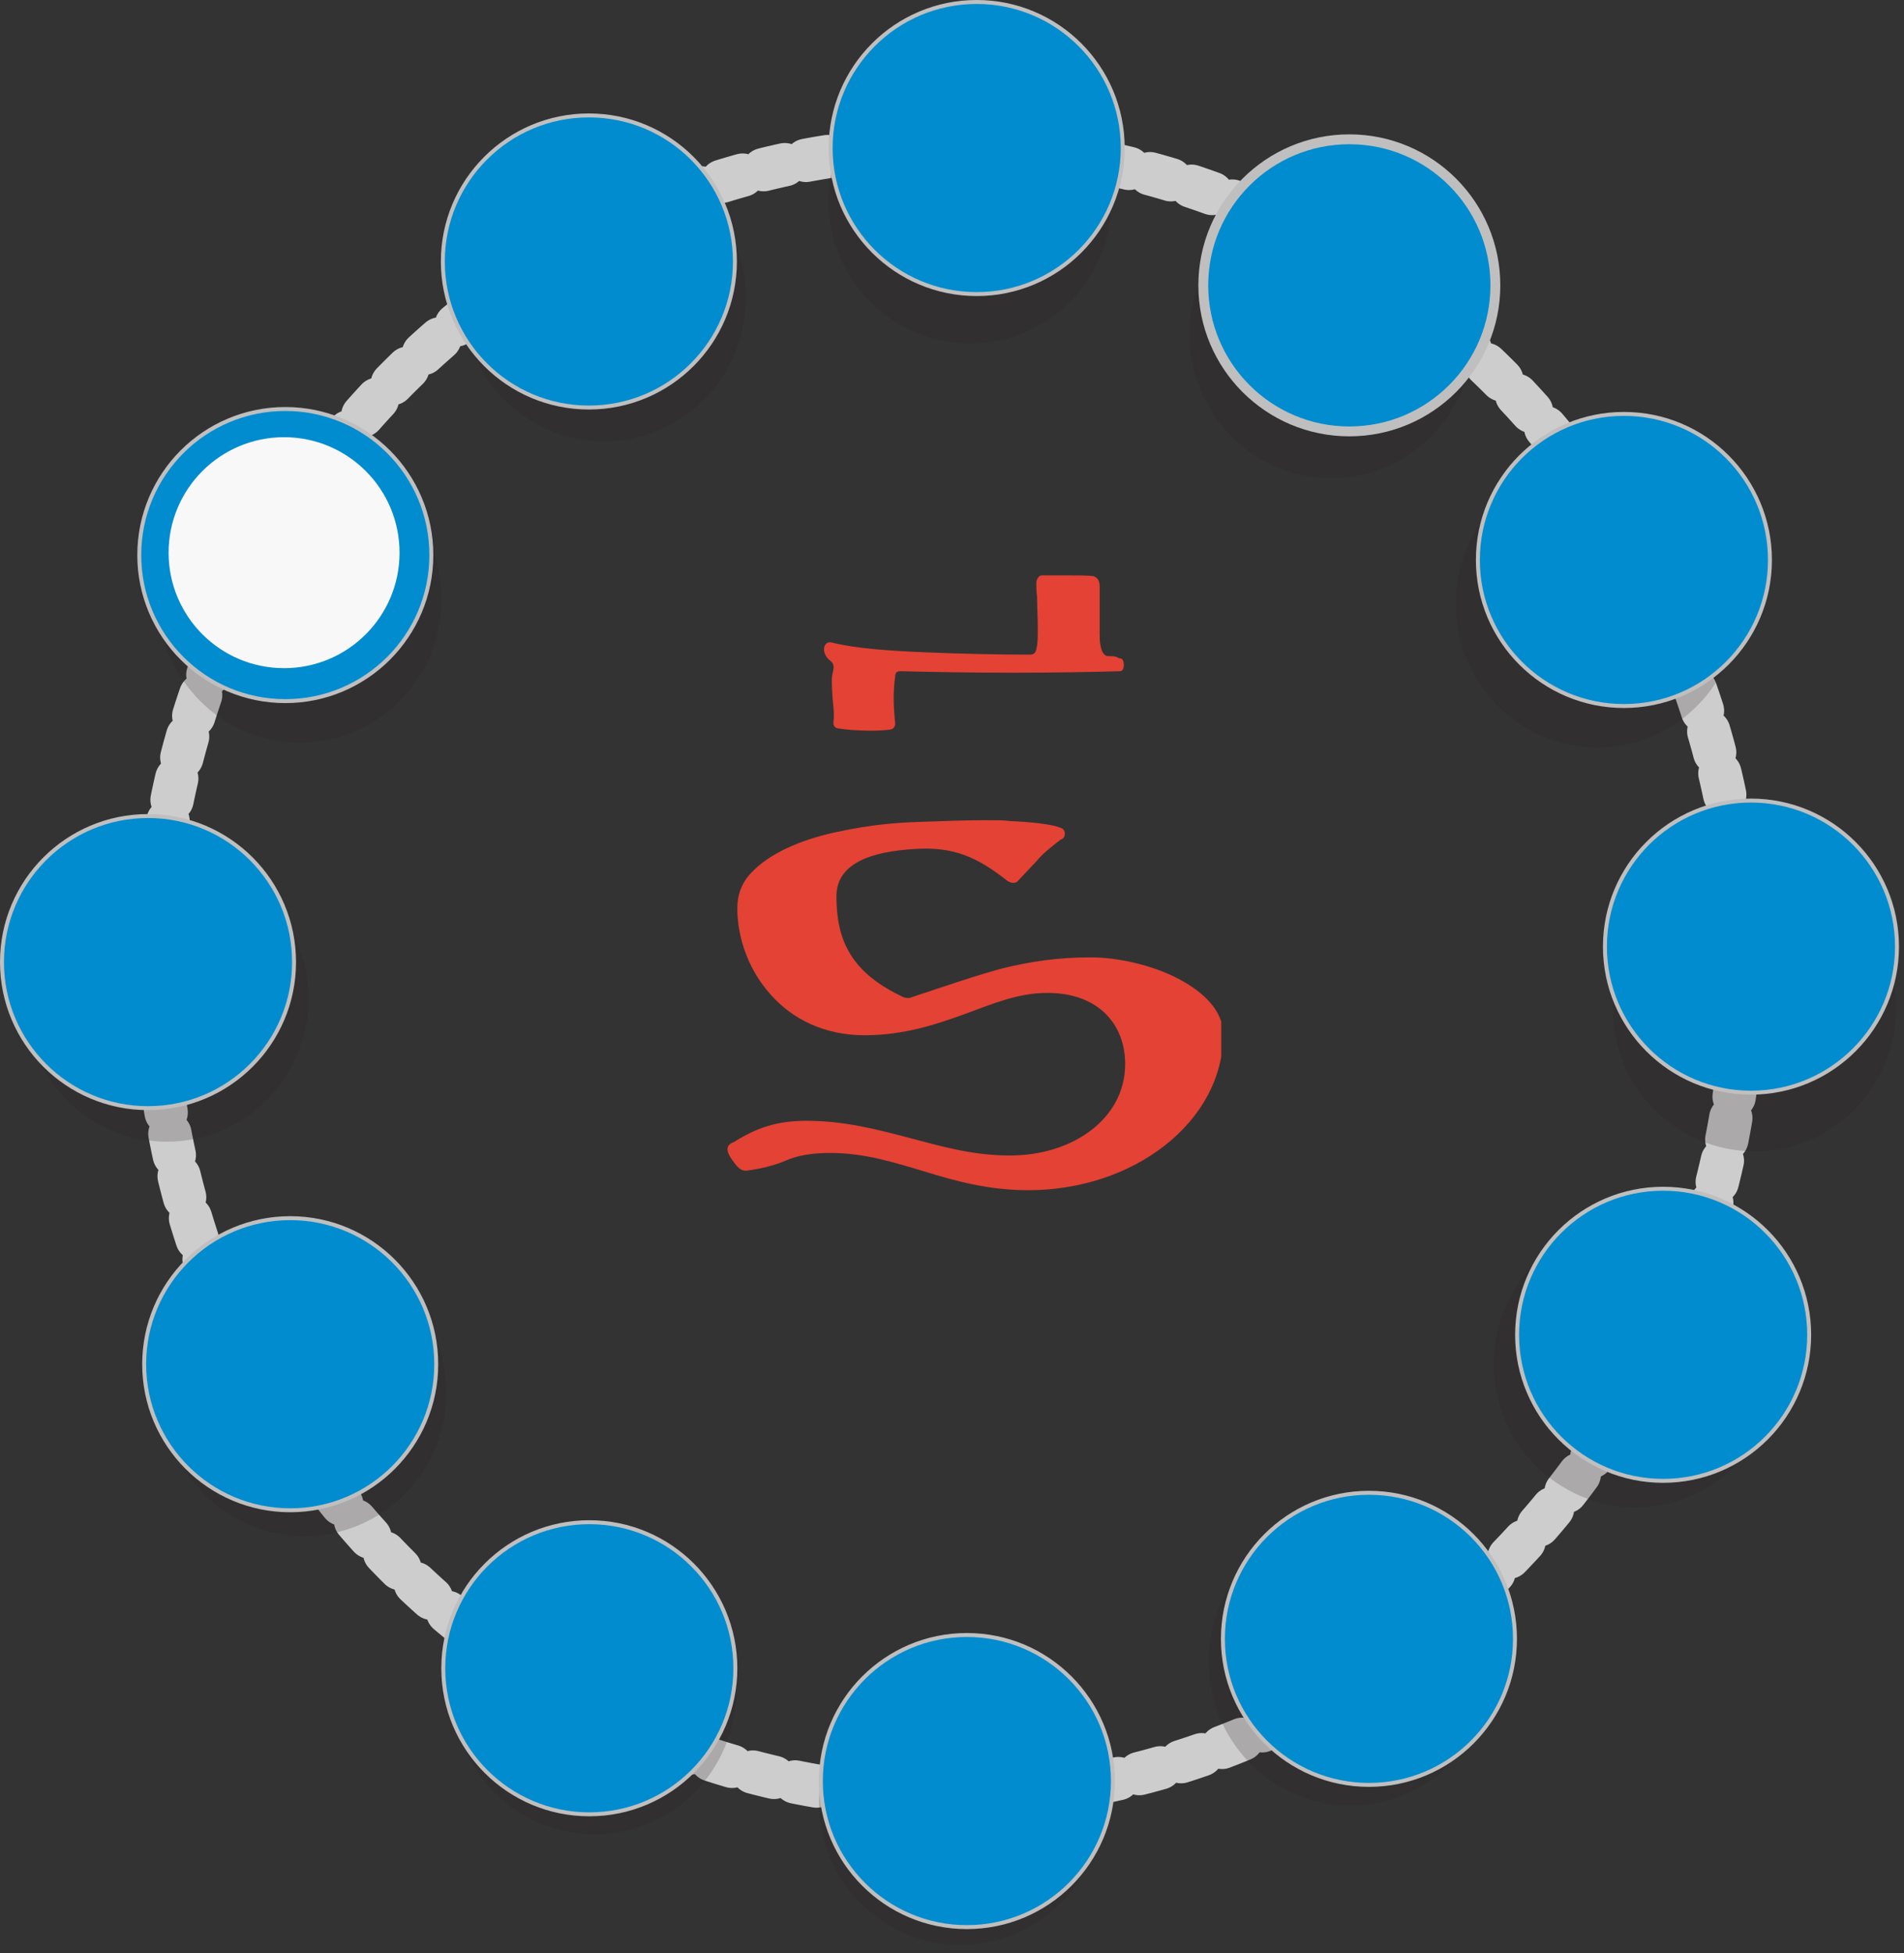 <?xml version="1.0" encoding="UTF-8" standalone="no"?>
<!DOCTYPE svg PUBLIC "-//W3C//DTD SVG 1.1//EN" "http://www.w3.org/Graphics/SVG/1.1/DTD/svg11.dtd">
<!-- Created with Vectornator (http://vectornator.io/) -->
<svg height="100%" stroke-miterlimit="10" style="fill-rule:nonzero;clip-rule:evenodd;stroke-linecap:round;stroke-linejoin:round;" version="1.1" viewBox="0 0 482.936 495.296" width="100%" xml:space="preserve" xmlns="http://www.w3.org/2000/svg" xmlns:vectornator="http://vectornator.io" xmlns:xlink="http://www.w3.org/1999/xlink">
<rect x="0" y="0" width="482.936" height="495.296" fill="#333333" stroke="none"/>
<defs>
<clipPath id="TextBounds">
<rect height="303.171" width="140.012" x="169.748" y="98.389"/>
</clipPath>
<clipPath id="TextBounds_2">
<rect height="271" width="109.435" x="203.171" y="105.924"/>
</clipPath>
</defs>
<g id="layer1" vectornator:layerName="layer1">
<path d="M39.239 246.571C39.239 130.989 129.431 37.292 240.689 37.292C351.947 37.292 442.139 130.989 442.139 246.571C442.139 362.153 351.947 455.85 240.689 455.85C129.431 455.85 39.239 362.153 39.239 246.571Z" fill="#e4e4e4" fill-opacity="0" fill-rule="nonzero" opacity="1" stroke="#cdcdcd" stroke-dasharray="5.504,5.504" stroke-linecap="butt" stroke-linejoin="round" stroke-width="11.008"/>
<g opacity="1">
<path d="M279.546 456.902C279.546 476.964 263.469 493.228 243.637 493.228C223.804 493.228 207.727 476.964 207.727 456.902C207.727 436.84 223.804 420.576 243.637 420.576C263.469 420.576 279.546 436.84 279.546 456.902Z" fill="#292121" fill-opacity="0.205" fill-rule="nonzero" opacity="1" stroke="none"/>
<path d="M480.892 255.658C480.892 275.72 464.815 291.984 444.983 291.984C425.151 291.984 409.074 275.72 409.074 255.658C409.074 235.595 425.151 219.332 444.983 219.332C464.815 219.332 480.892 235.595 480.892 255.658Z" fill="#292121" fill-opacity="0.205" fill-rule="nonzero" opacity="1" stroke="none"/>
<path d="M78.2 253.218C78.2 273.281 62.122 289.545 42.29 289.545C22.458 289.545 6.381 273.281 6.381 253.218C6.381 233.156 22.458 216.892 42.29 216.892C62.122 216.892 78.2 233.156 78.2 253.218Z" fill="#292121" fill-opacity="0.205" fill-rule="nonzero" opacity="1" stroke="none"/>
<path d="M111.958 151.986C111.958 172.049 95.881 188.313 76.049 188.313C56.217 188.313 40.14 172.049 40.14 151.986C40.14 131.924 56.217 115.66 76.049 115.66C95.881 115.66 111.958 131.924 111.958 151.986Z" fill="#292121" fill-opacity="0.205" fill-rule="nonzero" opacity="1" stroke="none"/>
<path d="M189.125 75.558C189.125 95.62 173.047 111.884 153.215 111.884C133.383 111.884 117.306 95.62 117.306 75.558C117.306 55.496 133.383 39.232 153.215 39.232C173.047 39.232 189.125 55.496 189.125 75.558Z" fill="#292121" fill-opacity="0.205" fill-rule="nonzero" opacity="1" stroke="none"/>
<path d="M373.588 84.905C373.588 104.967 357.511 121.231 337.678 121.231C317.846 121.231 301.769 104.967 301.769 84.905C301.769 64.843 317.846 48.579 337.678 48.579C357.511 48.579 373.588 64.843 373.588 84.905Z" fill="#292121" fill-opacity="0.205" fill-rule="nonzero" opacity="1" stroke="none"/>
<path d="M441.105 153.206C441.105 173.268 425.028 189.532 405.196 189.532C385.364 189.532 369.287 173.268 369.287 153.206C369.287 133.144 385.364 116.88 405.196 116.88C425.028 116.88 441.105 133.144 441.105 153.206Z" fill="#292121" fill-opacity="0.205" fill-rule="nonzero" opacity="1" stroke="none"/>
<path d="M450.75 345.913C450.75 365.975 434.673 382.239 414.841 382.239C395.009 382.239 378.932 365.975 378.932 345.913C378.932 325.85 395.009 309.587 414.841 309.587C434.673 309.587 450.75 325.85 450.75 345.913Z" fill="#292121" fill-opacity="0.205" fill-rule="nonzero" opacity="1" stroke="none"/>
<path d="M378.41 421.532C378.41 441.594 362.333 457.858 342.501 457.858C322.669 457.858 306.592 441.594 306.592 421.532C306.592 401.47 322.669 385.206 342.501 385.206C362.333 385.206 378.41 401.47 378.41 421.532Z" fill="#292121" fill-opacity="0.205" fill-rule="nonzero" opacity="1" stroke="none"/>
<path d="M186.71 428.85C186.71 448.912 170.632 465.176 150.8 465.176C130.968 465.176 114.891 448.912 114.891 428.85C114.891 408.788 130.968 392.524 150.8 392.524C170.632 392.524 186.71 408.788 186.71 428.85Z" fill="#292121" fill-opacity="0.205" fill-rule="nonzero" opacity="1" stroke="none"/>
<path d="M113.164 353.231C113.164 373.293 97.087 389.557 77.255 389.557C57.422 389.557 41.345 373.293 41.345 353.231C41.345 333.168 57.422 316.905 77.255 316.905C97.087 316.905 113.164 333.168 113.164 353.231Z" fill="#292121" fill-opacity="0.205" fill-rule="nonzero" opacity="1" stroke="none"/>
<path d="M281.957 50.755C281.957 70.817 265.88 87.081 246.048 87.081C226.216 87.081 210.139 70.817 210.139 50.755C210.139 30.692 226.216 14.428 246.048 14.428C265.88 14.428 281.957 30.692 281.957 50.755Z" fill="#292121" fill-opacity="0.205" fill-rule="nonzero" opacity="1" stroke="none"/>
</g>
<g opacity="1">
<path d="M284.769 37.543C284.769 58.001 268.185 74.585 247.727 74.585C227.269 74.585 210.685 58.001 210.685 37.543C210.685 17.085 227.269 0.501 247.727 0.501C268.185 0.501 284.769 17.085 284.769 37.543Z" fill="#008ccf" fill-rule="nonzero" opacity="1" stroke="#bfbfbf" stroke-linecap="butt" stroke-linejoin="miter" stroke-width="1.003"/>
<path d="M282.281 451.692C282.281 472.15 265.697 488.734 245.24 488.734C224.782 488.734 208.198 472.15 208.198 451.692C208.198 431.235 224.782 414.651 245.24 414.651C265.697 414.651 282.281 431.235 282.281 451.692Z" fill="#008ccf" fill-rule="nonzero" opacity="1" stroke="#bfbfbf" stroke-linecap="butt" stroke-linejoin="miter" stroke-width="1.003"/>
<path d="M481.161 240.071C481.161 260.529 464.577 277.113 444.119 277.113C423.662 277.113 407.078 260.529 407.078 240.071C407.078 219.614 423.662 203.029 444.119 203.029C464.577 203.029 481.161 219.614 481.161 240.071Z" fill="#008ccf" fill-rule="nonzero" opacity="1" stroke="#bfbfbf" stroke-linecap="butt" stroke-linejoin="miter" stroke-width="1.003"/>
<path d="M74.585 243.996C74.585 264.454 58.001 281.038 37.543 281.038C17.085 281.038 0.501 264.454 0.501 243.996C0.501 223.538 17.085 206.954 37.543 206.954C58.001 206.954 74.585 223.538 74.585 243.996Z" fill="#008ccf" fill-rule="nonzero" opacity="1" stroke="#bfbfbf" stroke-linecap="butt" stroke-linejoin="miter" stroke-width="1.003"/>
<path d="M109.408 140.77C109.408 161.227 92.824 177.811 72.367 177.811C51.909 177.811 35.325 161.227 35.325 140.77C35.325 120.312 51.909 103.728 72.367 103.728C92.824 103.728 109.408 120.312 109.408 140.77Z" fill="#008ccf" fill-rule="nonzero" opacity="1" stroke="#bfbfbf" stroke-linecap="butt" stroke-linejoin="miter" stroke-width="1.003"/>
<path d="M186.406 66.314C186.406 86.771 169.822 103.355 149.364 103.355C128.907 103.355 112.323 86.771 112.323 66.314C112.323 45.856 128.907 29.272 149.364 29.272C169.822 29.272 186.406 45.856 186.406 66.314Z" fill="#008ccf" fill-rule="nonzero" opacity="1" stroke="#bfbfbf" stroke-linecap="butt" stroke-linejoin="miter" stroke-width="1.003"/>
<path d="M379.289 72.367C379.289 92.824 362.705 109.408 342.247 109.408C321.79 109.408 305.206 92.824 305.206 72.367C305.206 51.909 321.79 35.325 342.247 35.325C362.705 35.325 379.289 51.909 379.289 72.367Z" fill="#008ccf" fill-rule="nonzero" opacity="1" stroke="#bfbfbf" stroke-linecap="butt" stroke-linejoin="miter" stroke-width="2.504"/>
<path d="M448.936 142.013C448.936 162.471 432.352 179.055 411.894 179.055C391.437 179.055 374.852 162.471 374.852 142.013C374.852 121.556 391.437 104.971 411.894 104.971C432.352 104.971 448.936 121.556 448.936 142.013Z" fill="#008ccf" fill-rule="nonzero" opacity="1" stroke="#bfbfbf" stroke-linecap="butt" stroke-linejoin="miter" stroke-width="1.003"/>
<path d="M458.886 338.516C458.886 358.974 442.301 375.558 421.844 375.558C401.386 375.558 384.802 358.974 384.802 338.516C384.802 318.059 401.386 301.475 421.844 301.475C442.301 301.475 458.886 318.059 458.886 338.516Z" fill="#008ccf" fill-rule="nonzero" opacity="1" stroke="#bfbfbf" stroke-linecap="butt" stroke-linejoin="miter" stroke-width="1.003"/>
<path d="M384.264 415.625C384.264 436.083 367.68 452.667 347.222 452.667C326.765 452.667 310.18 436.083 310.18 415.625C310.18 395.168 326.765 378.584 347.222 378.584C367.68 378.584 384.264 395.168 384.264 415.625Z" fill="#008ccf" fill-rule="nonzero" opacity="1" stroke="#bfbfbf" stroke-linecap="butt" stroke-linejoin="miter" stroke-width="1.003"/>
<path d="M186.517 423.087C186.517 443.545 169.933 460.129 149.475 460.129C129.018 460.129 112.434 443.545 112.434 423.087C112.434 402.63 129.018 386.046 149.475 386.046C169.933 386.046 186.517 402.63 186.517 423.087Z" fill="#008ccf" fill-rule="nonzero" opacity="1" stroke="#bfbfbf" stroke-linecap="butt" stroke-linejoin="miter" stroke-width="1.003"/>
<path d="M110.652 345.979C110.652 366.436 94.068 383.02 73.61 383.02C53.153 383.02 36.568 366.436 36.568 345.979C36.568 325.521 53.153 308.937 73.61 308.937C94.068 308.937 110.652 325.521 110.652 345.979Z" fill="#008ccf" fill-rule="nonzero" opacity="1" stroke="#bfbfbf" stroke-linecap="butt" stroke-linejoin="miter" stroke-width="1.003"/>
</g>
<g opacity="1">
<path clip-path="url(#TextBounds)" d="M310.254 262.336C310.254 256.324 305.336 251.6 298.777 248.164C292.219 244.729 283.475 242.796 276.644 242.796C268.173 242.796 261.341 243.87 254.237 245.587C247.132 247.52 239.754 250.097 231.283 252.888C230.463 253.318 229.37 253.103 228.277 252.459C215.434 246.232 212.155 237.857 212.155 227.335C212.155 218.961 220.899 215.955 232.103 215.31C241.94 214.666 247.952 217.458 255.33 223.255C256.149 223.9 257.516 224.329 258.336 223.255L262.981 218.317C264.347 216.599 266.533 214.881 268.993 212.948C269.812 212.734 270.086 212.09 270.086 211.445C270.086 210.801 269.812 210.157 268.993 209.942C267.08 209.083 261.615 208.439 256.149 208.224C254.783 208.01 252.597 208.01 250.138 208.01C244.946 208.01 239.208 208.224 233.196 208.439C227.184 208.654 221.173 209.083 212.155 211.016C203.138 212.948 195.213 216.384 190.568 221.323C188.109 223.9 187.016 226.906 187.016 230.342C187.016 238.072 190.021 246.232 195.487 252.244C200.952 258.471 209.149 262.551 219.26 262.551C229.37 262.551 237.568 259.76 244.673 257.183C251.777 254.606 258.062 251.815 265.713 251.815C278.556 251.815 285.388 259.76 285.388 269.852C285.388 283.595 272.272 293.043 256.149 293.043C246.585 293.043 238.661 290.681 230.463 288.533C222.266 286.386 214.068 284.239 204.504 284.239C196.853 284.239 191.661 286.171 186.196 289.607C183.19 290.681 184.83 293.043 186.469 295.19C187.289 296.264 188.109 296.908 189.202 296.908C192.754 296.478 196.306 295.62 199.312 294.331C202.318 293.043 205.87 292.399 210.516 292.399C219.26 292.399 226.638 294.761 234.562 297.123C242.213 299.485 250.684 301.847 260.795 301.847C274.184 301.847 286.481 297.552 295.498 290.466C304.516 283.38 310.254 273.502 310.254 262.336Z" fill="#e34234" opacity="1" stroke="none"/>
<path clip-path="url(#TextBounds_2)" d="M284.092 170.227C284.666 170.227 285.049 169.653 285.049 168.696C285.049 167.548 284.666 166.974 284.092 166.974C283.901 166.974 283.518 166.782 283.135 166.591C282.561 166.4 281.987 166.4 281.413 166.4C279.882 166.591 279.308 164.869 279.116 163.529C278.925 162.763 278.925 161.806 278.925 160.467L278.925 148.984C278.925 147.645 278.734 146.688 277.394 146.114C275.672 145.922 273.566 145.922 270.696 145.922L264.189 145.922C263.423 145.922 262.849 147.07 262.849 147.836C262.849 148.793 262.849 149.941 263.041 151.281C263.041 153.96 263.232 156.831 263.232 159.319C263.232 161.615 263.232 163.146 262.849 164.677C262.658 165.634 262.084 166.017 261.318 166.017C253.663 166.017 244.094 165.825 234.908 165.443C225.722 165.06 217.11 164.486 210.986 162.955C208.881 162.381 207.924 165.634 210.795 167.739C211.369 168.313 211.56 168.887 211.369 169.844C211.177 170.801 210.986 171.567 210.986 172.332C210.986 175.012 211.177 177.308 211.369 179.03C211.56 180.753 211.56 182.284 211.369 183.241C211.369 184.198 211.943 184.772 212.9 184.772C216.153 185.346 223.234 185.537 226.105 184.963C226.679 184.772 227.062 184.198 227.062 183.432C226.87 181.518 226.679 179.413 226.679 177.117C226.679 174.82 226.87 172.906 227.062 171.567C227.062 170.61 227.444 170.227 228.401 170.227C236.056 170.418 246.582 170.61 257.108 170.61C267.251 170.61 277.394 170.418 284.092 170.227Z" fill="#e34234" opacity="1" stroke="none"/>
</g>
<path d="M101.342 140.166C101.342 156.341 88.23 169.454 72.054 169.454C55.878 169.454 42.765 156.341 42.765 140.166C42.765 123.99 55.878 110.877 72.054 110.877C88.23 110.877 101.342 123.99 101.342 140.166Z" fill="#f9f8f8" fill-rule="nonzero" opacity="1" stroke="none"/>
</g>
</svg>
